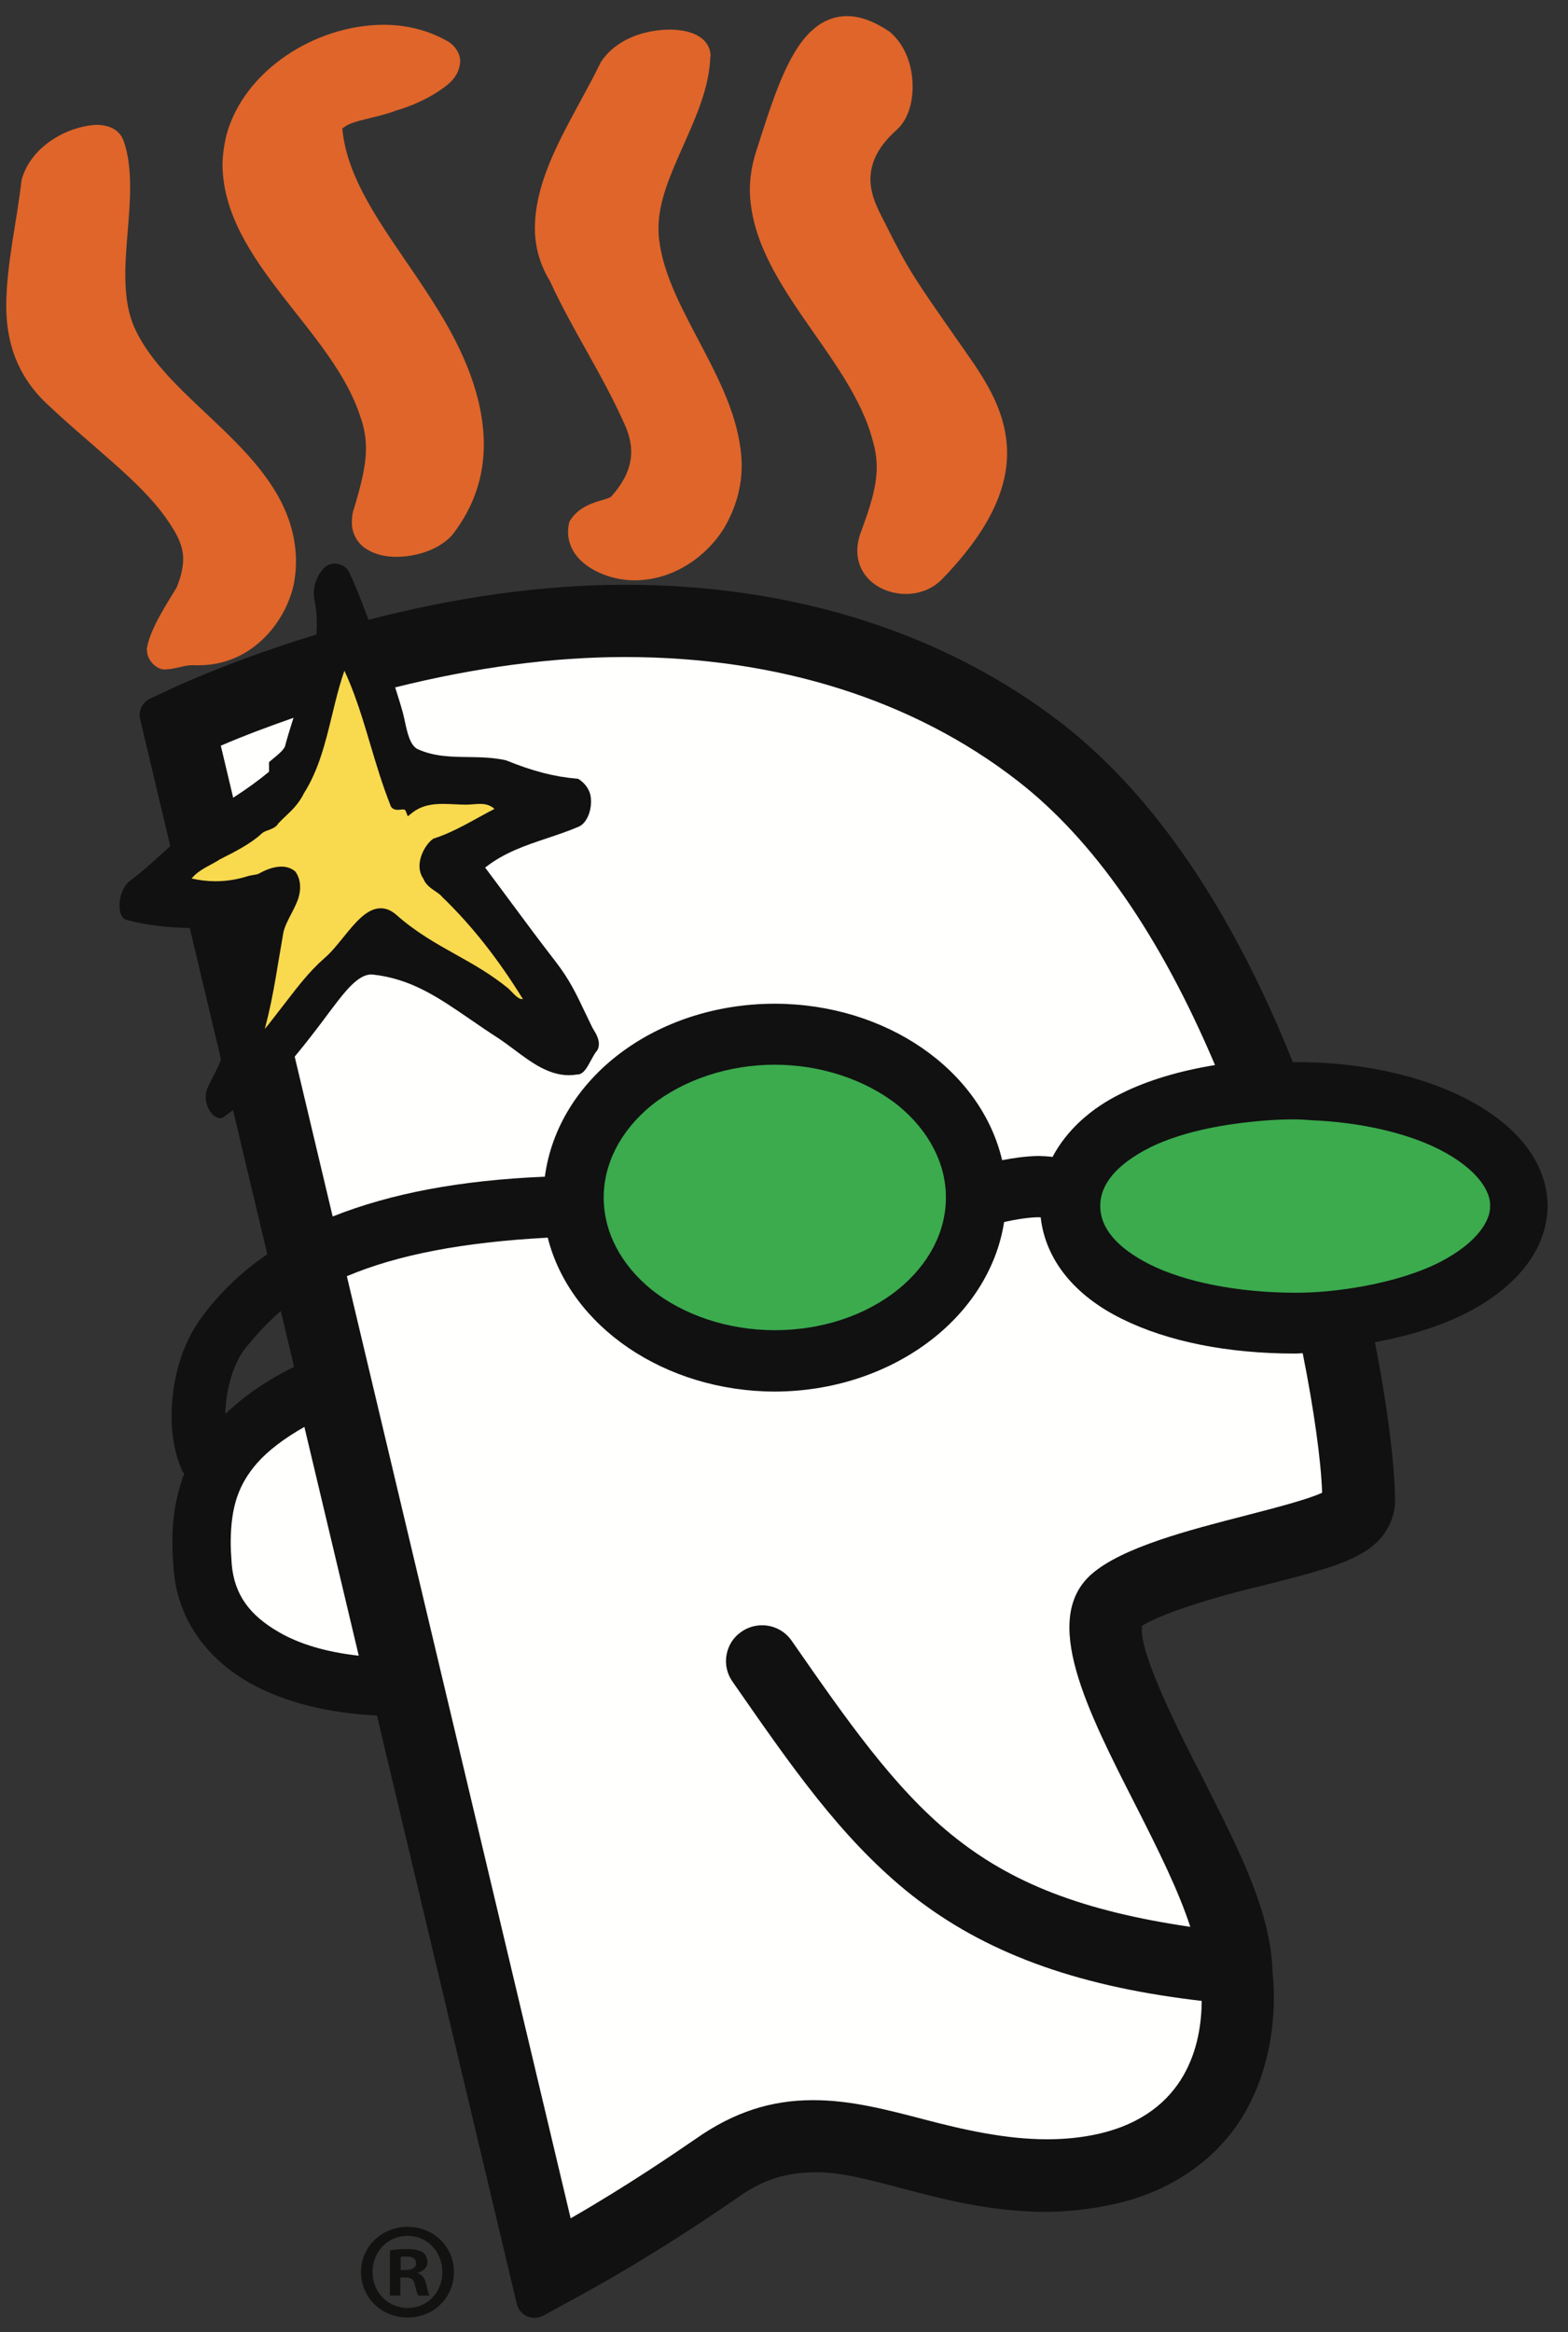 <?xml version="1.0" encoding="UTF-8"?>
<svg width="74px" height="110px" viewBox="0 0 74 110" version="1.1" xmlns="http://www.w3.org/2000/svg" xmlns:xlink="http://www.w3.org/1999/xlink">
    <rect x="0" y="0" width="74" height="110" fill="#333333" stroke="none"/>
    <!-- Generator: Sketch 52.5 (67469) - http://www.bohemiancoding.com/sketch -->
    <title>GD Head (Full).svg</title>
    <desc>Created with Sketch.</desc>
    <g id="Tool_Domain-Appraisal_ok" stroke="none" stroke-width="1" fill="none" fill-rule="evenodd">
        <g id="Tool_DomainAppraisal_Home_Blank" transform="translate(-335, -201)" fill-rule="nonzero">
            <g id="Logo/Head/----Full---" transform="translate(335, 201)">
                <g id="GD-Head-(Full).svg">
                    <path d="M56.006,94.091 C55.947,94.091 55.87,94.085 55.807,94.08" id="Fill-1" fill="#ABA8D3"></path>
                    <path d="M31.112,11.335 C31.087,11.173 31.078,10.998 31.078,10.821 C31.027,8.282 33.446,5.502 33.521,2.68 L33.535,2.668 L33.535,2.603 C33.512,2.103 33.159,1.778 32.811,1.623 C32.452,1.461 32.036,1.396 31.574,1.396 C30.47,1.41 29.091,1.807 28.354,2.932 C27.159,5.417 25.262,8.029 25.244,10.726 C25.236,11.578 25.454,12.443 25.958,13.262 C27.003,15.559 28.418,17.62 29.51,20.086 C29.702,20.533 29.788,20.938 29.788,21.314 C29.788,22.05 29.456,22.734 28.867,23.396 C28.687,23.641 27.494,23.59 26.887,24.579 L26.859,24.64 L26.849,24.712 C26.821,24.837 26.808,24.959 26.808,25.082 C26.816,26.116 27.625,26.767 28.495,27.101 C29.007,27.295 29.491,27.372 29.971,27.372 C31.803,27.363 33.348,26.23 34.152,24.942 C34.754,23.93 35.004,22.922 35.004,21.932 C34.941,18.097 31.524,14.739 31.112,11.335" id="Fill-2" fill="#DF652A"></path>
                    <path d="M45.156,16.002 C43.183,13.174 42.879,12.751 41.809,10.607 C41.562,10.094 41.078,9.328 41.078,8.446 C41.093,7.772 41.333,7.007 42.309,6.133 C42.863,5.631 43.07,4.86 43.07,4.082 C43.07,3.144 42.752,2.141 41.985,1.496 C41.247,1.002 40.597,0.76 39.974,0.76 C38.658,0.771 37.821,1.788 37.219,2.984 C36.595,4.215 36.131,5.765 35.663,7.213 C35.48,7.808 35.388,8.393 35.388,8.971 C35.455,13.351 40.164,16.76 41.198,20.823 C41.317,21.235 41.376,21.645 41.376,22.03 C41.376,22.988 41.046,23.968 40.635,25.08 C40.521,25.384 40.459,25.698 40.459,25.98 C40.467,27.313 41.665,28.016 42.739,28.016 L42.752,28.016 C43.353,28.016 43.991,27.801 44.457,27.32 C46.679,25.034 47.528,23.097 47.528,21.373 C47.523,19.183 46.22,17.529 45.156,16.002" id="Fill-3" fill="#DF652A"></path>
                    <path d="M6.426,15.622 C6.034,14.845 5.913,13.93 5.913,12.946 C5.913,11.633 6.141,10.207 6.141,8.844 C6.141,8.066 6.076,7.313 5.821,6.61 C5.591,6.039 5.028,5.889 4.562,5.889 C3.304,5.934 1.482,6.811 1.017,8.49 C0.804,10.399 0.304,12.467 0.294,14.399 C0.29,16.114 0.796,17.7 2.179,19.015 C4.31,21.041 6.562,22.642 7.825,24.422 C8.34,25.148 8.636,25.705 8.644,26.347 C8.644,26.779 8.535,27.228 8.332,27.718 C7.986,28.301 7.092,29.623 6.938,30.55 L6.926,30.618 L6.938,30.69 C6.938,31.128 7.374,31.579 7.769,31.579 C7.794,31.579 7.817,31.572 7.847,31.572 C8.332,31.546 8.68,31.374 9.086,31.374 C9.121,31.374 9.144,31.374 9.152,31.378 L9.394,31.378 C11.841,31.374 13.438,29.414 13.852,27.615 C13.942,27.191 13.97,26.798 13.97,26.416 C13.879,21.547 8.178,19.241 6.426,15.622" id="Fill-4" fill="#DF652A"></path>
                    <path d="M20.724,14.705 C18.912,11.71 16.419,9.009 16.156,6.072 C16.163,6.063 16.163,6.039 16.264,5.986 C16.632,5.677 17.874,5.543 18.704,5.208 C19.213,5.07 19.899,4.792 20.499,4.432 C21.073,4.063 21.671,3.687 21.718,2.906 C21.726,2.552 21.506,2.204 21.201,1.99 C20.228,1.416 19.164,1.169 18.095,1.169 C14.88,1.179 11.504,3.322 10.681,6.389 C10.568,6.874 10.5,7.35 10.5,7.813 C10.584,12.366 15.704,15.565 17.008,19.663 L17.018,19.687 C17.195,20.187 17.266,20.653 17.272,21.136 C17.272,22.017 17.018,22.931 16.713,23.968 C16.632,24.174 16.607,24.408 16.607,24.619 C16.59,25.184 16.901,25.667 17.318,25.911 C17.725,26.164 18.213,26.265 18.713,26.265 C19.666,26.257 20.703,25.932 21.338,25.242 C22.412,23.866 22.837,22.397 22.833,20.963 C22.83,18.68 21.819,16.488 20.724,14.705" id="Fill-5" fill="#DF652A"></path>
                    <path d="M56.006,94.091 C55.947,94.091 55.87,94.085 55.807,94.08" id="Fill-6" fill="#ABA8D3"></path>
                    <path d="M10.635,66.693 C10.644,65.584 11.013,64.305 11.565,63.613 C12.006,63.066 12.536,62.454 13.253,61.841 L13.878,64.469 C12.528,65.136 11.49,65.877 10.635,66.693 M69.245,51.85 C67.079,50.728 64.246,50.094 61.128,50.094 C61.089,50.094 61.053,50.099 61.014,50.099 C58.128,42.897 54.48,37.526 50.123,34.13 C44.585,29.845 37.452,27.582 29.496,27.582 C25.544,27.582 21.463,28.182 17.392,29.233 C17.1,28.464 16.815,27.688 16.47,26.978 C16.3,26.625 15.73,26.419 15.338,26.75 C14.988,27.079 14.694,27.691 14.856,28.375 C14.962,28.892 14.964,29.41 14.935,29.927 C12.676,30.625 10.426,31.422 8.217,32.424 L7.085,32.951 C6.717,33.122 6.521,33.526 6.613,33.92 L8.037,39.91 C7.418,40.467 6.8,41.049 6.139,41.545 C5.547,41.976 5.468,43.247 5.966,43.392 C6.982,43.654 7.975,43.757 8.956,43.771 L10.429,49.964 C10.406,50.019 10.389,50.081 10.366,50.136 C10.2,50.547 9.945,50.968 9.804,51.295 C9.461,52.055 10.124,52.936 10.522,52.706 C10.692,52.605 10.837,52.471 10.998,52.359 L12.615,59.159 C11.177,60.139 10.23,61.18 9.556,62.078 C8.533,63.436 8.11,65.154 8.097,66.771 C8.097,67.702 8.245,68.598 8.619,69.413 C8.635,69.449 8.674,69.479 8.691,69.515 C8.306,70.543 8.13,71.624 8.134,72.719 C8.134,73.148 8.161,73.594 8.198,74.046 C8.384,76.473 9.877,78.315 11.803,79.389 C13.529,80.35 15.621,80.813 17.788,80.914 L24.389,108.671 C24.452,108.928 24.631,109.147 24.876,109.255 C24.986,109.303 25.105,109.327 25.224,109.327 C25.367,109.327 25.508,109.292 25.636,109.224 L27.379,108.273 C29.019,107.377 31.653,105.84 34.888,103.601 C36.048,102.801 37.06,102.471 38.515,102.458 C39.673,102.458 40.987,102.801 42.507,103.203 C44.465,103.721 46.683,104.306 49.27,104.327 C50.371,104.327 51.485,104.205 52.576,103.961 C55.392,103.35 57.7,101.675 58.902,99.376 C59.7,97.865 60.108,96.135 60.12,94.225 C60.12,93.692 60.079,93.284 60.056,93.025 C59.997,90.305 58.554,87.437 57.16,84.66 L56.714,83.768 C54.319,79.174 53.855,77.468 53.887,76.834 C53.891,76.769 53.893,76.717 53.878,76.707 C54.391,76.314 56.534,75.52 59.331,74.85 C60.602,74.537 61.813,74.225 62.806,73.902 C63.303,73.73 63.791,73.548 64.248,73.275 C64.573,73.101 64.85,72.887 65.137,72.581 C65.588,72.063 65.839,71.421 65.839,70.765 C65.831,69.307 65.539,66.63 64.887,63.307 C66.507,63.011 67.996,62.549 69.245,61.91 C71.359,60.813 73.006,59.119 73.04,56.879 C73.006,54.633 71.359,52.958 69.245,51.85" id="Fill-7" fill="#111111"></path>
                    <path d="M13.908,49.839 C14.424,49.216 14.966,48.52 15.562,47.713 L15.697,47.536 C16.256,46.798 16.89,45.963 17.52,45.963 C17.542,45.963 17.563,45.964 17.584,45.966 C19.4,46.161 20.69,47.048 22.185,48.074 C22.59,48.353 23.011,48.643 23.462,48.932 C23.739,49.112 24.013,49.317 24.278,49.515 C25.067,50.104 25.883,50.714 26.846,50.714 L26.846,50.714 C26.975,50.714 27.106,50.703 27.235,50.682 L27.239,50.682 C27.532,50.682 27.699,50.367 27.878,50.035 C27.97,49.865 28.065,49.688 28.182,49.544 L28.197,49.526 L28.207,49.504 C28.367,49.152 28.15,48.793 28.02,48.578 C27.995,48.537 27.972,48.501 27.957,48.471 C27.825,48.204 27.708,47.957 27.595,47.72 C27.207,46.901 26.872,46.194 26.21,45.342 C25.459,44.373 24.754,43.421 24.071,42.5 C23.684,41.978 23.296,41.453 22.895,40.921 C23.803,40.211 24.788,39.881 25.827,39.534 C26.309,39.373 26.806,39.207 27.294,38.999 C27.705,38.846 27.983,38.141 27.868,37.521 C27.795,37.163 27.537,36.892 27.319,36.757 L27.282,36.733 L27.239,36.729 C26.159,36.638 25.153,36.378 23.875,35.86 C23.252,35.724 22.666,35.716 22.097,35.708 C21.275,35.697 20.499,35.686 19.719,35.339 C19.353,35.164 19.224,34.565 19.109,34.036 C19.078,33.891 19.048,33.75 19.014,33.622 C18.937,33.337 18.851,33.064 18.765,32.79 C18.726,32.668 18.687,32.546 18.649,32.422 C22.463,31.472 26.109,30.99 29.493,30.99 C36.694,30.99 43.1,33.008 48.017,36.825 C51.612,39.608 54.748,44.119 57.341,50.235 C55.633,50.516 54.158,50.961 52.955,51.558 C51.471,52.275 50.338,53.315 49.673,54.569 C49.442,54.54 49.222,54.529 49.017,54.524 C48.374,54.533 47.752,54.634 47.295,54.723 C46.288,50.444 41.806,47.349 36.56,47.342 C30.962,47.349 26.332,50.847 25.714,55.501 C21.736,55.668 18.456,56.283 15.7,57.378 L13.908,49.839" id="Fill-8" fill="#FFFFFE"></path>
                    <path d="M10.421,35.172 C11.572,34.675 12.741,34.246 13.851,33.857 C13.702,34.324 13.563,34.774 13.444,35.224 C13.336,35.42 13.12,35.595 12.911,35.766 C12.859,35.809 12.697,35.946 12.697,35.946 L12.697,36.4 C12.205,36.808 11.673,37.194 11.005,37.626 L10.421,35.172" id="Fill-9" fill="#FFFFFE"></path>
                    <path d="M16.369,60.195 C18.76,59.183 21.865,58.588 25.85,58.377 C26.91,62.58 31.385,65.624 36.56,65.637 C42.044,65.623 46.673,62.194 47.388,57.641 L47.389,57.641 C48.012,57.499 48.618,57.414 49.012,57.414 C49.051,57.414 49.084,57.415 49.114,57.418 C49.337,59.405 50.696,61.103 52.955,62.211 C55.112,63.279 57.938,63.844 61.128,63.844 C61.225,63.844 61.319,63.837 61.413,63.83 C61.435,63.828 61.457,63.826 61.479,63.825 C62.005,66.447 62.345,68.884 62.397,70.406 C61.772,70.71 60.118,71.138 58.895,71.454 L58.839,71.469 C56.087,72.176 52.98,72.976 51.519,74.243 C49.11,76.356 51.293,80.639 53.605,85.172 C54.683,87.292 55.624,89.194 56.175,90.884 C51.098,90.136 47.723,88.831 44.897,86.528 C42.175,84.313 39.943,81.102 37.359,77.385 C37.044,76.931 36.523,76.659 35.966,76.659 C35.619,76.659 35.284,76.763 34.996,76.961 C34.624,77.211 34.373,77.596 34.29,78.043 C34.207,78.491 34.307,78.943 34.568,79.315 L34.726,79.542 C37.363,83.334 39.641,86.61 42.744,89.16 C46.083,91.888 50.226,93.509 55.784,94.26 C56.147,94.309 56.435,94.345 56.712,94.377 C56.705,96.38 56.029,99.695 51.832,100.65 C51.082,100.818 50.271,100.904 49.422,100.904 C47.45,100.904 45.463,100.452 43.61,99.966 C41.811,99.496 40.139,99.058 38.374,99.058 C36.376,99.058 34.622,99.633 32.856,100.868 C31.868,101.545 29.62,103.087 26.931,104.632 L16.369,60.195" id="Fill-10" fill="#FFFFFE"></path>
                    <path d="M16.931,78.094 C15.428,77.931 14.13,77.55 13.164,76.984 C11.754,76.176 11.068,75.196 10.938,73.807 C10.904,73.357 10.887,73.009 10.887,72.719 C10.901,71.06 11.253,70.017 12.144,68.998 C12.658,68.418 13.405,67.848 14.365,67.303 L16.931,78.094" id="Fill-11" fill="#FFFFFE"></path>
                    <path d="M61.115,60.975 C58.421,60.967 55.933,60.477 54.248,59.632 C52.706,58.848 51.925,57.922 51.925,56.879 C51.925,55.846 52.706,54.923 54.249,54.135 C55.349,53.586 56.845,53.182 58.574,52.968 C59.51,52.852 60.308,52.798 61.086,52.798 L61.136,52.798 C61.31,52.798 61.475,52.81 61.643,52.821 C61.748,52.829 61.854,52.837 61.963,52.842 C64.257,52.941 66.453,53.453 67.987,54.247 C69.748,55.162 70.349,56.203 70.324,56.873 C70.348,57.553 69.747,58.593 67.986,59.513 C67.027,60.008 65.762,60.408 64.326,60.67 C63.195,60.875 62.149,60.975 61.128,60.975 L61.115,60.975" id="Fill-12" fill="#3BAB4E"></path>
                    <path d="M36.56,62.741 C34.38,62.741 32.256,62.04 30.735,60.817 C29.288,59.636 28.491,58.096 28.491,56.48 C28.491,54.877 29.288,53.336 30.736,52.144 C32.267,50.921 34.391,50.22 36.56,50.22 C38.726,50.22 40.852,50.921 42.391,52.145 C43.841,53.337 44.641,54.877 44.641,56.48 C44.641,58.095 43.841,59.635 42.388,60.817 C40.844,62.058 38.774,62.741 36.56,62.741" id="Fill-13" fill="#3BAB4E"></path>
                    <path d="M12.496,48.524 C12.731,47.662 12.888,46.828 13.01,46.125 C13.064,45.817 13.116,45.505 13.168,45.187 C13.235,44.794 13.303,44.388 13.377,43.967 C13.444,43.685 13.584,43.417 13.731,43.133 C13.834,42.935 13.94,42.73 14.033,42.5 C14.235,41.984 14.2,41.468 13.942,41.116 L13.927,41.097 L13.908,41.083 C13.735,40.945 13.523,40.876 13.277,40.876 C12.854,40.876 12.436,41.083 12.223,41.205 C12.151,41.241 12.053,41.256 11.95,41.272 C11.861,41.287 11.771,41.301 11.684,41.329 C11.188,41.486 10.678,41.566 10.171,41.566 C9.795,41.566 9.417,41.522 9.041,41.436 C9.298,41.13 9.627,40.954 9.948,40.781 C10.1,40.699 10.247,40.62 10.379,40.532 C10.726,40.358 11.08,40.179 11.431,39.974 C11.697,39.817 12.045,39.599 12.366,39.302 C12.442,39.237 12.561,39.193 12.676,39.151 C12.846,39.087 13.037,39.015 13.131,38.841 C13.237,38.727 13.349,38.621 13.463,38.513 C13.78,38.215 14.107,37.905 14.35,37.406 C15.047,36.308 15.362,35.004 15.669,33.744 C15.721,33.529 15.774,33.313 15.828,33.097 C15.947,32.624 16.081,32.126 16.253,31.636 C16.412,31.973 16.566,32.344 16.726,32.775 C17.002,33.521 17.229,34.283 17.47,35.091 C17.75,36.032 18.041,37.006 18.416,37.957 C18.434,38.033 18.512,38.198 18.765,38.198 C18.807,38.198 18.853,38.194 18.9,38.188 C18.938,38.184 18.977,38.179 19.015,38.179 C19.091,38.179 19.123,38.194 19.156,38.275 L19.246,38.502 L19.438,38.348 C19.914,37.969 20.446,37.918 20.903,37.918 C21.085,37.918 21.267,37.926 21.448,37.935 C21.636,37.944 21.823,37.953 22.007,37.953 C22.107,37.953 22.214,37.945 22.323,37.936 C22.43,37.927 22.539,37.918 22.651,37.918 C22.866,37.918 23.109,37.95 23.336,38.153 C23.08,38.285 22.828,38.424 22.577,38.562 C21.864,38.953 21.19,39.323 20.481,39.548 L20.455,39.555 L20.433,39.572 C20.19,39.737 19.892,40.166 19.816,40.634 C19.765,40.944 19.823,41.224 19.982,41.449 C20.092,41.73 20.327,41.89 20.536,42.033 C20.669,42.123 20.794,42.207 20.876,42.313 C22.259,43.647 23.499,45.215 24.676,47.121 C24.662,47.124 24.649,47.126 24.635,47.126 C24.481,47.126 24.299,46.937 24.123,46.755 L24.006,46.635 C23.169,45.949 22.319,45.474 21.499,45.016 C20.58,44.501 19.63,43.971 18.707,43.152 C18.471,42.946 18.224,42.84 17.971,42.84 C17.315,42.84 16.77,43.511 16.195,44.219 C15.903,44.579 15.602,44.952 15.298,45.206 C14.617,45.802 14.057,46.529 13.516,47.232 C13.381,47.408 13.246,47.583 13.109,47.757 C13.046,47.837 12.984,47.918 12.921,48 C12.779,48.185 12.643,48.364 12.496,48.527 L12.496,48.524" id="Fill-14" fill="#F9D94E"></path>
                    <path d="M18.909,107.069 L19.143,107.069 C19.418,107.069 19.638,106.977 19.638,106.758 C19.638,106.562 19.496,106.434 19.182,106.434 C19.052,106.434 18.961,106.445 18.909,106.459 L18.909,107.069 Z M18.896,108.275 L18.401,108.275 L18.401,106.148 C18.597,106.109 18.87,106.082 19.222,106.082 C19.626,106.082 19.807,106.148 19.964,106.238 C20.081,106.33 20.172,106.498 20.172,106.706 C20.172,106.94 19.99,107.12 19.73,107.198 L19.73,107.225 C19.938,107.302 20.055,107.457 20.121,107.743 C20.186,108.069 20.224,108.198 20.276,108.275 L19.742,108.275 C19.677,108.198 19.638,108.003 19.573,107.756 C19.534,107.523 19.403,107.42 19.131,107.42 L18.896,107.42 L18.896,108.275 Z M17.581,107.16 C17.581,108.107 18.284,108.859 19.247,108.859 C20.186,108.859 20.876,108.107 20.876,107.173 C20.876,106.225 20.186,105.459 19.235,105.459 C18.284,105.459 17.581,106.225 17.581,107.16 Z M21.423,107.16 C21.423,108.367 20.472,109.313 19.235,109.313 C18.01,109.313 17.035,108.367 17.035,107.16 C17.035,105.979 18.01,105.032 19.235,105.032 C20.472,105.032 21.423,105.979 21.423,107.16 Z" id="Fill-15" fill="#121311"></path>
                </g>
            </g>
        </g>
    </g>
</svg>